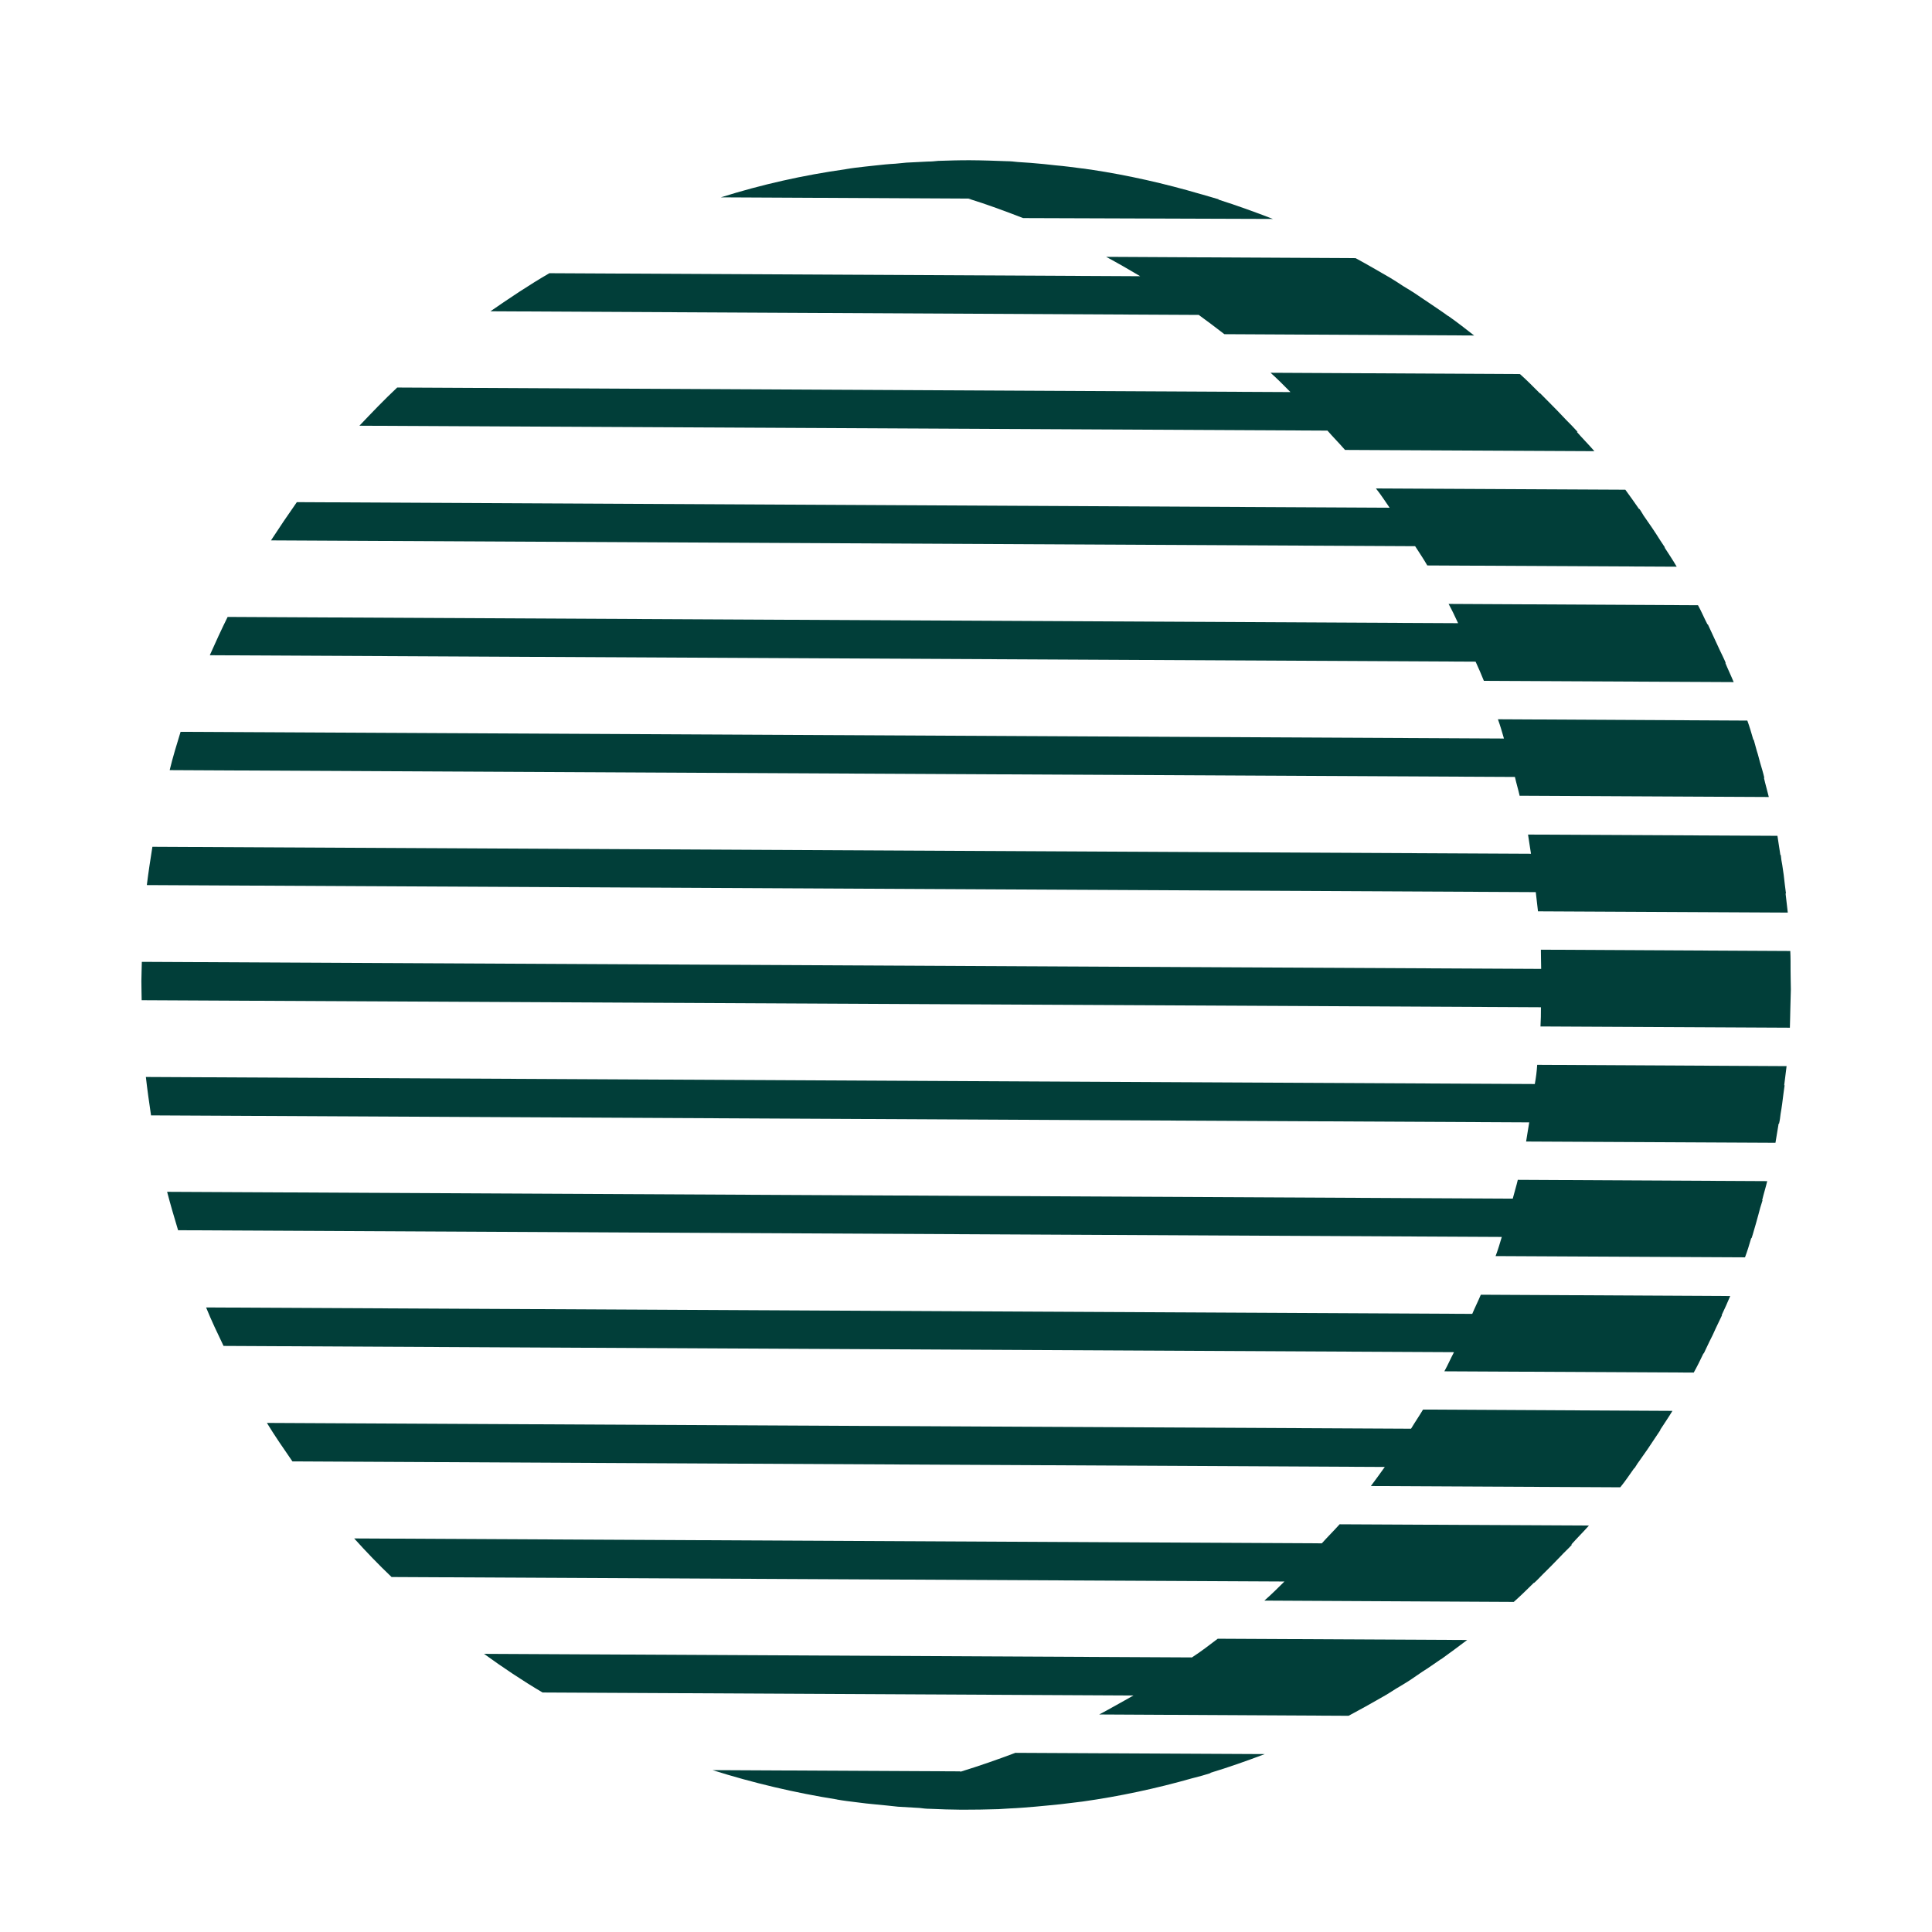 
<svg width="34" height="34" viewBox="0 0 34 34" fill="none" xmlns="http://www.w3.org/2000/svg">
<path d="M31.507 17.749C31.507 17.863 31.5 17.971 31.499 18.086L27.11 18.064C27.117 17.949 27.118 17.841 27.118 17.726L2.493 17.602C2.493 17.487 2.487 17.379 2.488 17.264C2.488 17.149 2.495 17.041 2.496 16.927L27.122 17.051C27.122 16.936 27.116 16.828 27.117 16.713L31.506 16.736C31.512 16.851 31.511 16.959 31.511 17.073C31.51 17.188 31.516 17.296 31.516 17.411C31.515 17.526 31.508 17.634 31.507 17.749Z" fill="#013E39"/>
<path d="M16.901 31.18C17.226 31.08 17.551 30.967 17.869 30.847L22.258 30.869C21.94 30.989 21.622 31.102 21.29 31.202L21.311 31.202C21.209 31.235 21.108 31.262 21.006 31.288L20.979 31.295C20.35 31.474 19.701 31.613 19.053 31.704C18.999 31.71 18.951 31.717 18.897 31.723C18.742 31.743 18.58 31.762 18.424 31.775C18.357 31.781 18.289 31.788 18.222 31.794C18.066 31.807 17.918 31.82 17.762 31.826C17.701 31.832 17.634 31.832 17.573 31.838C17.357 31.844 17.141 31.849 16.925 31.848C16.736 31.847 16.547 31.84 16.364 31.832C16.304 31.832 16.243 31.825 16.182 31.817C16.054 31.81 15.926 31.803 15.804 31.795C15.737 31.788 15.676 31.781 15.608 31.774C15.487 31.76 15.366 31.753 15.244 31.738C15.19 31.731 15.136 31.724 15.075 31.717C14.961 31.703 14.839 31.689 14.725 31.668L14.731 31.668C13.989 31.55 13.254 31.377 12.539 31.151L16.901 31.173L16.901 31.18Z" fill="#013E39"/>
<path d="M18.005 3.838C17.689 3.715 17.372 3.598 17.041 3.495L12.686 3.473C13.403 3.247 14.14 3.082 14.883 2.978L14.876 2.978C14.991 2.958 15.106 2.945 15.221 2.932C15.282 2.926 15.336 2.919 15.397 2.913C15.518 2.9 15.633 2.887 15.755 2.881C15.822 2.875 15.883 2.868 15.951 2.862C16.079 2.856 16.201 2.849 16.329 2.843C16.39 2.844 16.451 2.837 16.511 2.831C16.7 2.825 16.89 2.819 17.072 2.82C17.288 2.821 17.504 2.829 17.72 2.837C17.781 2.837 17.848 2.844 17.909 2.851C18.064 2.859 18.219 2.873 18.368 2.887C18.435 2.895 18.503 2.902 18.57 2.909C18.732 2.923 18.888 2.944 19.049 2.965C19.104 2.972 19.151 2.979 19.205 2.986C19.852 3.084 20.493 3.229 21.127 3.415L21.154 3.422C21.255 3.449 21.356 3.483 21.457 3.511L21.437 3.511C21.761 3.614 22.084 3.73 22.401 3.853L18.005 3.838Z" fill="#013E39"/>
<path d="M21.547 5.881C21.399 5.766 21.244 5.65 21.096 5.542L8.631 5.478C8.97 5.244 9.309 5.016 9.668 4.808L20.066 4.861C19.871 4.745 19.669 4.629 19.467 4.52L23.856 4.543C24.058 4.652 24.253 4.767 24.455 4.883C24.536 4.931 24.61 4.979 24.691 5.033C24.779 5.087 24.873 5.142 24.96 5.203C25.027 5.251 25.095 5.292 25.162 5.339C25.27 5.414 25.377 5.482 25.478 5.557L25.492 5.564C25.647 5.673 25.794 5.788 25.942 5.904L21.547 5.881Z" fill="#013E39"/>
<path d="M23.67 7.918C23.57 7.802 23.462 7.694 23.361 7.578L6.325 7.492C6.542 7.264 6.76 7.035 6.99 6.82L22.71 6.9C22.596 6.784 22.481 6.669 22.36 6.56L26.749 6.583C26.87 6.691 26.985 6.807 27.099 6.922L27.105 6.922C27.152 6.97 27.2 7.017 27.247 7.065C27.354 7.173 27.462 7.282 27.562 7.39C27.63 7.458 27.697 7.526 27.764 7.601L27.75 7.601C27.851 7.716 27.959 7.825 28.059 7.94L23.67 7.918Z" fill="#013E39"/>
<path d="M25.118 9.951C25.052 9.836 24.978 9.727 24.904 9.612L4.769 9.51C4.918 9.281 5.068 9.059 5.224 8.837L24.455 8.935C24.375 8.819 24.301 8.704 24.214 8.596L28.603 8.618C28.683 8.726 28.764 8.842 28.844 8.957L28.851 8.957C28.878 8.991 28.898 9.031 28.924 9.072C29.025 9.214 29.126 9.363 29.219 9.512C29.246 9.553 29.273 9.594 29.3 9.634L29.293 9.634C29.367 9.749 29.441 9.858 29.507 9.973L25.118 9.951Z" fill="#013E39"/>
<path d="M26.114 11.982C26.068 11.867 26.021 11.759 25.968 11.644L3.692 11.531C3.794 11.302 3.896 11.079 4.006 10.857L25.66 10.967C25.607 10.852 25.553 10.737 25.493 10.628L29.882 10.651C29.942 10.759 29.989 10.874 30.049 10.989L30.056 10.989C30.09 11.057 30.116 11.124 30.15 11.192C30.19 11.273 30.223 11.355 30.263 11.436C30.297 11.51 30.337 11.585 30.37 11.666L30.363 11.666C30.41 11.781 30.463 11.889 30.51 12.004L26.114 11.982Z" fill="#013E39"/>
<path d="M26.745 14.011C26.719 13.896 26.686 13.788 26.66 13.673L2.986 13.553C3.041 13.324 3.11 13.101 3.178 12.879L26.467 12.997C26.434 12.882 26.401 12.767 26.361 12.658L30.75 12.681C30.79 12.789 30.823 12.904 30.856 13.019L30.863 13.019C30.889 13.107 30.909 13.195 30.936 13.276C30.949 13.323 30.962 13.377 30.976 13.425C31.002 13.512 31.029 13.6 31.049 13.688L31.042 13.688C31.068 13.803 31.101 13.911 31.128 14.026L26.746 14.004L26.745 14.011Z" fill="#013E39"/>
<path d="M27.066 16.038C27.053 15.923 27.04 15.815 27.027 15.7L2.584 15.576C2.612 15.347 2.647 15.124 2.682 14.902L26.943 15.025C26.923 14.91 26.91 14.802 26.891 14.687L31.28 14.709C31.299 14.824 31.312 14.932 31.332 15.047L31.339 15.047C31.345 15.108 31.352 15.162 31.365 15.223C31.384 15.338 31.398 15.452 31.41 15.567C31.417 15.621 31.423 15.669 31.43 15.723L31.423 15.723C31.436 15.838 31.449 15.946 31.462 16.06L27.066 16.038Z" fill="#013E39"/>
<path d="M27.052 18.739L31.441 18.762C31.427 18.876 31.413 18.984 31.399 19.099L31.406 19.099C31.399 19.153 31.392 19.2 31.385 19.254C31.371 19.369 31.357 19.484 31.336 19.599C31.329 19.659 31.322 19.72 31.308 19.774L31.301 19.774C31.28 19.889 31.266 19.997 31.245 20.111L26.857 20.089C26.877 19.974 26.891 19.866 26.912 19.752L2.658 19.629C2.625 19.406 2.593 19.183 2.567 18.953L27.01 19.077C27.031 18.962 27.045 18.854 27.052 18.739Z" fill="#013E39"/>
<path d="M26.711 20.763L31.1 20.786C31.073 20.9 31.038 21.008 31.011 21.123L31.018 21.123C30.99 21.21 30.963 21.298 30.942 21.386C30.928 21.433 30.915 21.487 30.901 21.534C30.873 21.622 30.853 21.709 30.825 21.79L30.818 21.79C30.784 21.905 30.75 22.02 30.709 22.127L26.32 22.105C26.361 21.997 26.395 21.883 26.429 21.768L3.134 21.65C3.067 21.427 3.001 21.204 2.941 20.974L26.622 21.094C26.649 20.986 26.684 20.878 26.711 20.763Z" fill="#013E39"/>
<path d="M26.06 22.785L30.449 22.808C30.401 22.922 30.353 23.03 30.298 23.145L30.305 23.145C30.271 23.219 30.23 23.299 30.196 23.373C30.162 23.454 30.121 23.535 30.08 23.616C30.046 23.683 30.018 23.751 29.984 23.818L29.978 23.818C29.923 23.933 29.868 24.047 29.807 24.155L25.418 24.133C25.479 24.025 25.527 23.91 25.588 23.796L3.934 23.686C3.827 23.463 3.72 23.239 3.627 23.009L25.909 23.122C25.957 23.008 26.012 22.9 26.06 22.785Z" fill="#013E39"/>
<path d="M25.043 24.806L29.432 24.829C29.364 24.943 29.289 25.051 29.215 25.165L29.221 25.165C29.194 25.206 29.167 25.246 29.14 25.286C29.044 25.434 28.942 25.582 28.84 25.724C28.813 25.757 28.793 25.798 28.765 25.838L28.759 25.838C28.677 25.953 28.602 26.067 28.514 26.174L24.125 26.152C24.206 26.045 24.288 25.93 24.37 25.816L5.146 25.718C4.992 25.495 4.837 25.271 4.697 25.041L24.832 25.143C24.9 25.029 24.975 24.921 25.043 24.806Z" fill="#013E39"/>
<path d="M23.575 26.825L27.963 26.847C27.862 26.961 27.753 27.068 27.651 27.183L27.665 27.183C27.597 27.257 27.529 27.317 27.461 27.391C27.359 27.499 27.251 27.606 27.142 27.714C27.095 27.761 27.047 27.814 27 27.855L26.993 27.855C26.877 27.969 26.762 28.083 26.64 28.191L22.251 28.168C22.373 28.061 22.488 27.947 22.604 27.832L6.891 27.753C6.663 27.536 6.441 27.305 6.233 27.074L23.262 27.16C23.364 27.046 23.473 26.939 23.575 26.825Z" fill="#013E39"/>
<path d="M21.43 28.839L25.82 28.861C25.67 28.975 25.514 29.089 25.365 29.197L25.352 29.203C25.243 29.277 25.142 29.351 25.033 29.418C24.966 29.465 24.905 29.505 24.837 29.552C24.749 29.612 24.654 29.666 24.566 29.719C24.491 29.766 24.41 29.82 24.336 29.86C24.139 29.974 23.936 30.087 23.733 30.195L19.344 30.172C19.547 30.065 19.743 29.951 19.947 29.838L9.548 29.785C9.191 29.574 8.855 29.349 8.518 29.105L20.976 29.168C21.132 29.067 21.281 28.953 21.43 28.839Z" fill="#013E39"/>
</svg>
